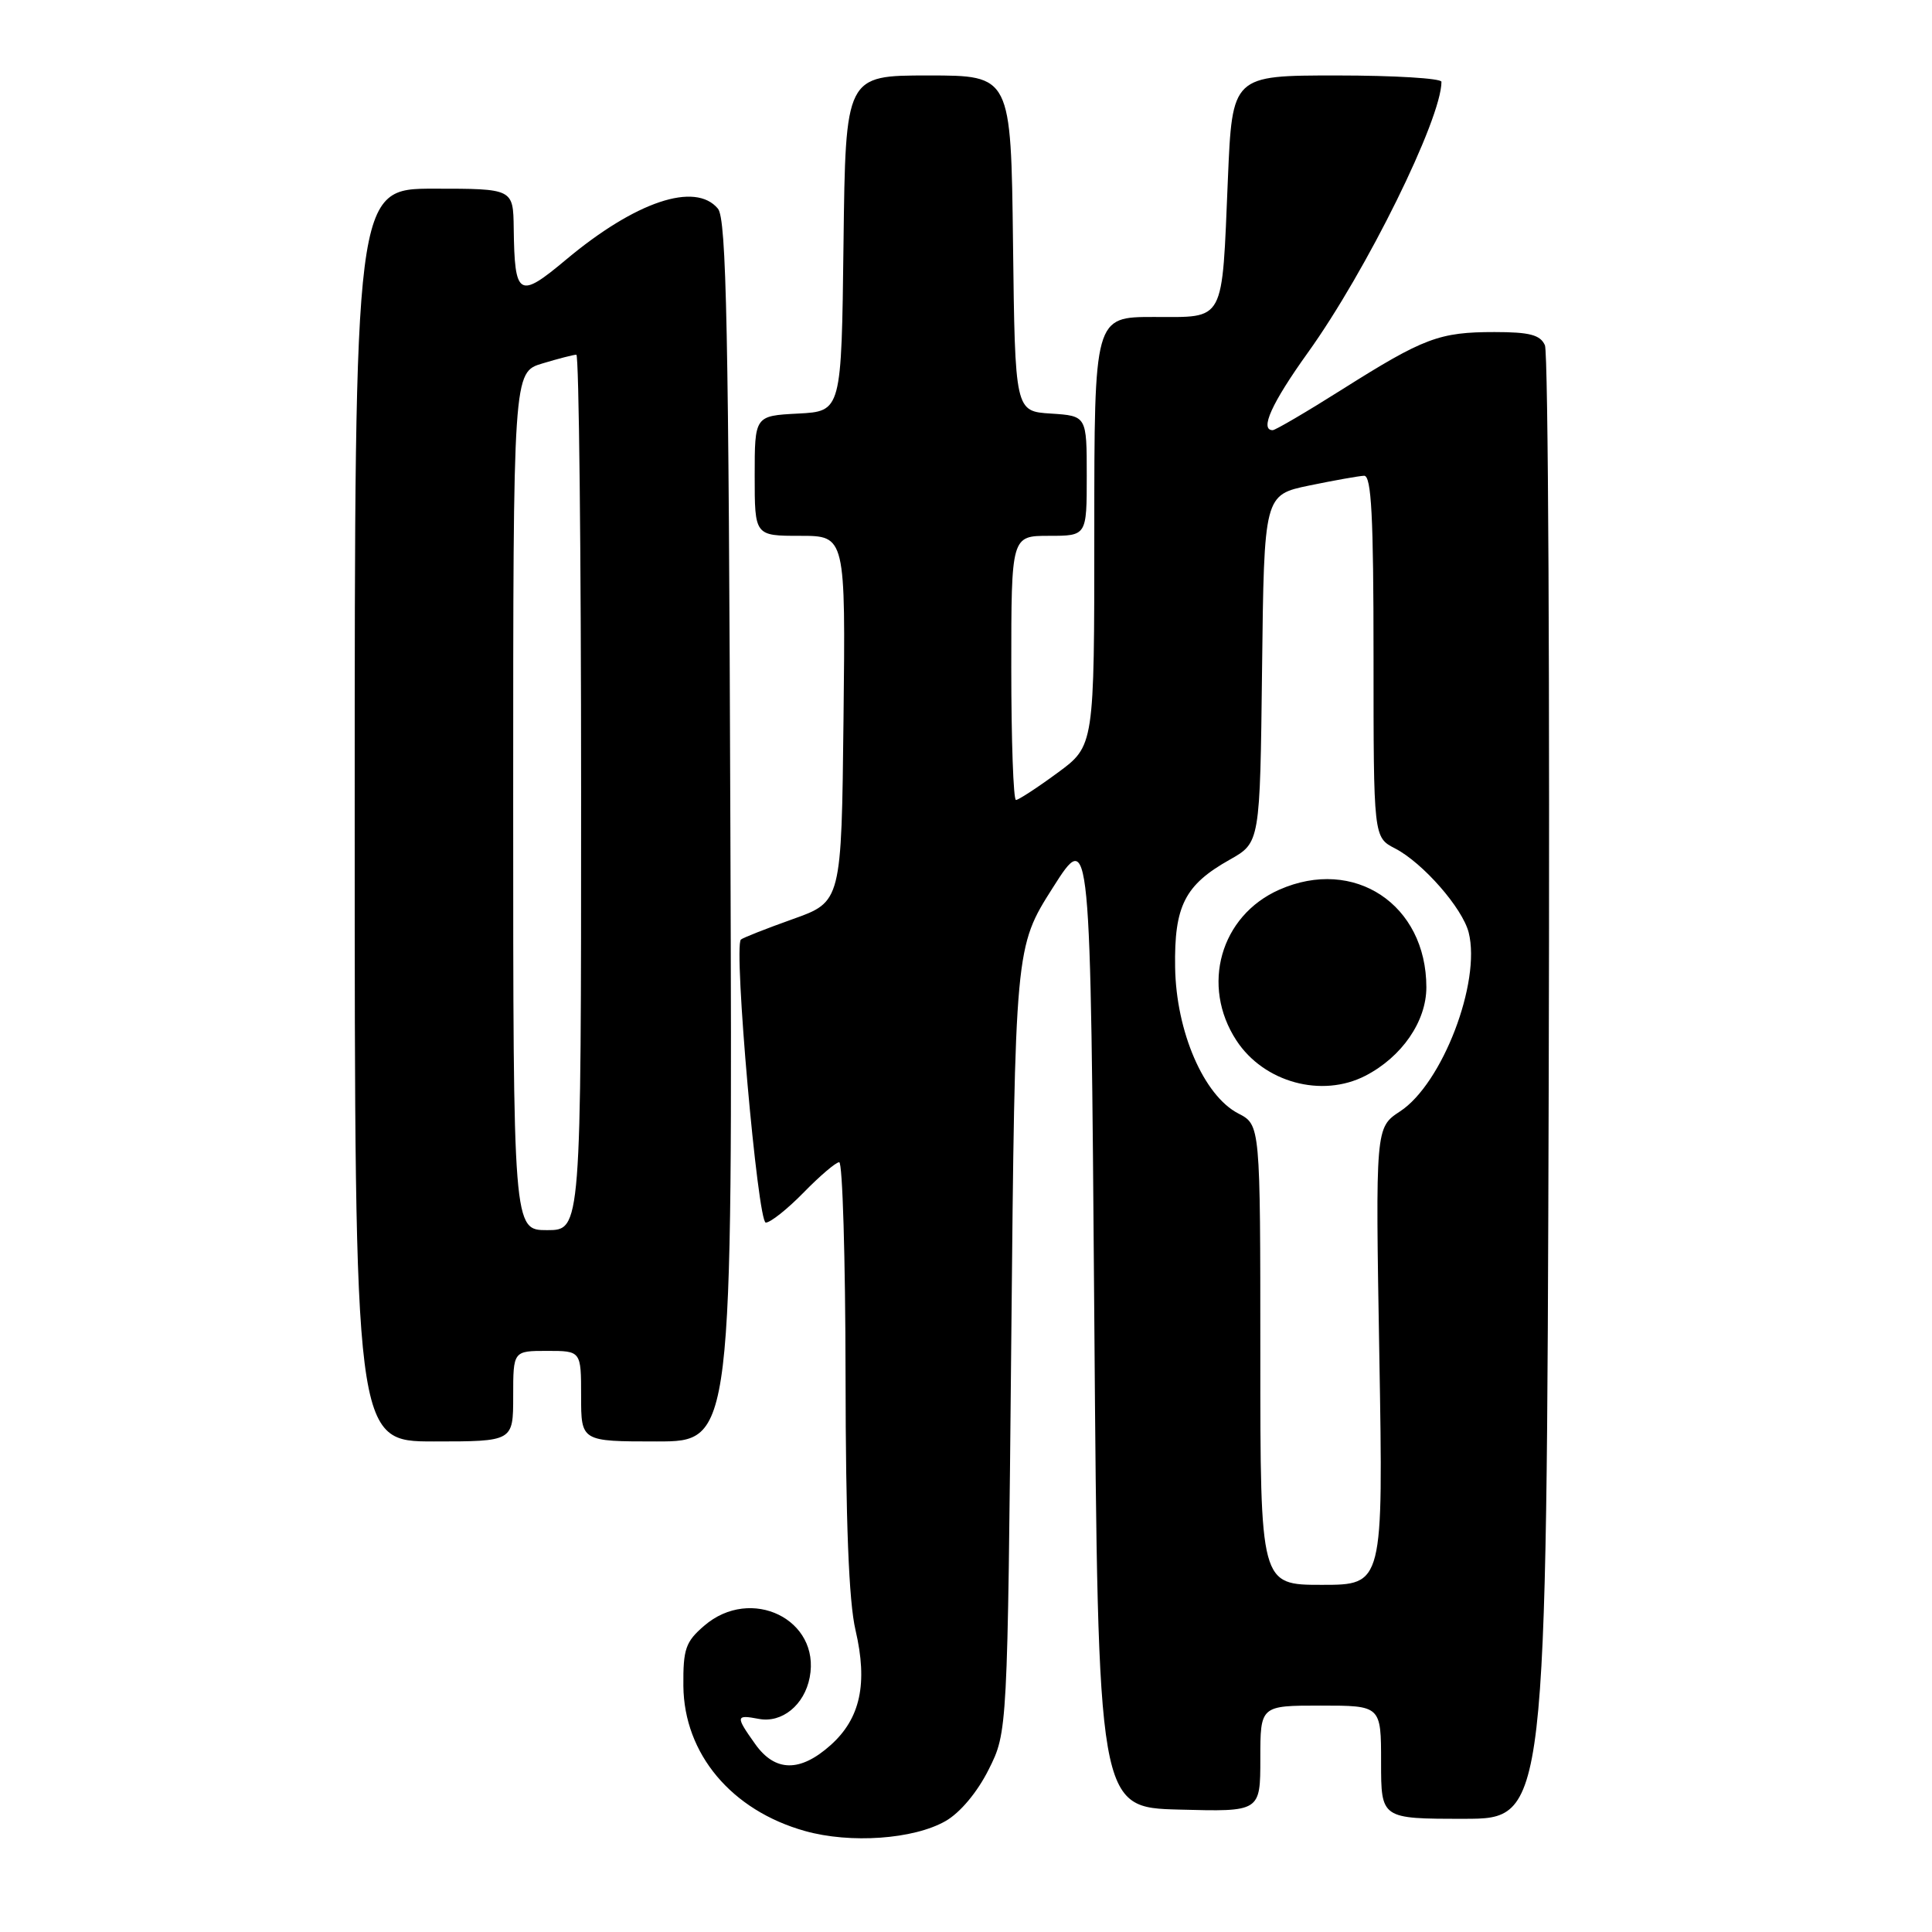 <?xml version="1.0" encoding="UTF-8" standalone="no"?>
<!DOCTYPE svg PUBLIC "-//W3C//DTD SVG 1.1//EN" "http://www.w3.org/Graphics/SVG/1.1/DTD/svg11.dtd" >
<svg xmlns="http://www.w3.org/2000/svg" xmlns:xlink="http://www.w3.org/1999/xlink" version="1.1" viewBox="0 0 256 256">
 <g >
 <path fill="currentColor"
d=" M 125.29 241.30 C 127.22 240.20 129.50 237.48 131.00 234.48 C 133.50 229.50 133.50 229.50 134.00 177.50 C 134.50 125.50 134.50 125.50 139.50 117.63 C 144.50 109.76 144.50 109.76 145.00 174.63 C 145.50 239.50 145.50 239.50 156.25 239.78 C 167.00 240.07 167.00 240.07 167.00 233.03 C 167.00 226.00 167.00 226.00 175.00 226.00 C 183.00 226.00 183.00 226.00 183.00 233.50 C 183.00 241.00 183.00 241.00 193.96 241.00 C 204.92 241.00 204.92 241.00 205.21 144.25 C 205.37 91.04 205.15 46.71 204.71 45.75 C 204.10 44.37 202.68 44.00 198.03 44.00 C 190.72 44.00 188.67 44.77 177.89 51.57 C 173.16 54.56 168.99 57.00 168.64 57.00 C 166.88 57.00 168.51 53.41 173.29 46.74 C 181.06 35.92 191.00 15.76 191.00 10.84 C 191.00 10.38 184.76 10.00 177.14 10.00 C 163.28 10.00 163.28 10.00 162.70 23.75 C 161.89 42.99 162.42 42.00 152.88 42.00 C 145.00 42.00 145.00 42.00 145.00 70.41 C 145.00 98.83 145.00 98.83 140.12 102.41 C 137.43 104.39 134.95 106.00 134.62 106.00 C 134.28 106.00 134.00 98.12 134.00 88.50 C 134.00 71.00 134.00 71.00 139.00 71.00 C 144.00 71.00 144.00 71.00 144.00 63.05 C 144.00 55.11 144.00 55.11 139.25 54.80 C 134.50 54.50 134.50 54.50 134.23 32.25 C 133.96 10.00 133.96 10.00 123.00 10.00 C 112.04 10.00 112.04 10.00 111.77 32.25 C 111.50 54.50 111.50 54.50 105.75 54.80 C 100.00 55.10 100.00 55.10 100.00 63.05 C 100.00 71.00 100.00 71.00 106.02 71.00 C 112.04 71.00 112.04 71.00 111.77 95.24 C 111.50 119.49 111.50 119.49 105.04 121.79 C 101.48 123.06 98.39 124.28 98.17 124.50 C 97.18 125.49 100.40 162.00 101.47 162.00 C 102.09 162.00 104.35 160.20 106.50 158.00 C 108.65 155.80 110.76 154.00 111.20 154.00 C 111.64 154.00 112.02 166.71 112.04 182.25 C 112.06 201.63 112.47 212.23 113.36 216.00 C 115.01 223.08 114.01 227.71 110.06 231.24 C 106.02 234.85 102.71 234.81 100.07 231.10 C 97.44 227.40 97.47 227.18 100.54 227.76 C 103.61 228.35 106.59 225.93 107.29 222.26 C 108.76 214.60 99.51 210.07 93.31 215.42 C 90.84 217.54 90.51 218.50 90.55 223.40 C 90.64 232.39 96.92 239.89 106.67 242.62 C 112.68 244.31 121.06 243.72 125.29 241.30 Z  M 68.00 185.00 C 68.00 179.00 68.00 179.00 72.50 179.00 C 77.00 179.00 77.00 179.00 77.00 185.00 C 77.00 191.00 77.00 191.00 87.03 191.00 C 97.07 191.00 97.07 191.00 96.78 110.15 C 96.55 43.41 96.26 29.02 95.13 27.65 C 92.13 24.04 84.21 26.70 75.01 34.40 C 68.73 39.66 68.19 39.33 68.07 30.25 C 68.00 25.00 68.00 25.00 57.50 25.00 C 47.00 25.00 47.00 25.00 47.00 108.00 C 47.00 191.00 47.00 191.00 57.50 191.00 C 68.00 191.00 68.00 191.00 68.00 185.00 Z  M 167.00 179.53 C 167.00 149.05 167.00 149.05 164.08 147.54 C 159.51 145.18 155.84 136.69 155.71 128.18 C 155.58 120.03 156.99 117.26 162.95 113.91 C 166.96 111.65 166.96 111.65 167.23 88.62 C 167.50 65.58 167.50 65.58 173.50 64.33 C 176.80 63.65 180.06 63.07 180.75 63.04 C 181.72 63.01 182.00 68.44 182.00 86.97 C 182.00 110.95 182.00 110.95 184.85 112.42 C 188.54 114.33 193.79 120.33 194.61 123.57 C 196.26 130.16 191.11 143.60 185.52 147.26 C 182.25 149.41 182.25 149.41 182.77 179.70 C 183.29 210.00 183.29 210.00 175.15 210.00 C 167.00 210.00 167.00 210.00 167.00 179.53 Z  M 180.93 142.54 C 185.76 140.04 189.00 135.34 189.00 130.82 C 189.00 119.85 179.44 113.50 169.51 117.89 C 161.71 121.34 159.08 130.61 163.84 137.88 C 167.48 143.43 175.15 145.52 180.93 142.54 Z  M 68.00 106.16 C 68.00 49.32 68.00 49.32 71.87 48.16 C 73.99 47.52 76.02 47.00 76.37 47.00 C 76.71 47.00 77.00 73.10 77.00 105.00 C 77.00 163.00 77.00 163.00 72.50 163.00 C 68.00 163.00 68.00 163.00 68.00 106.16 Z "/>
</g>
</svg>